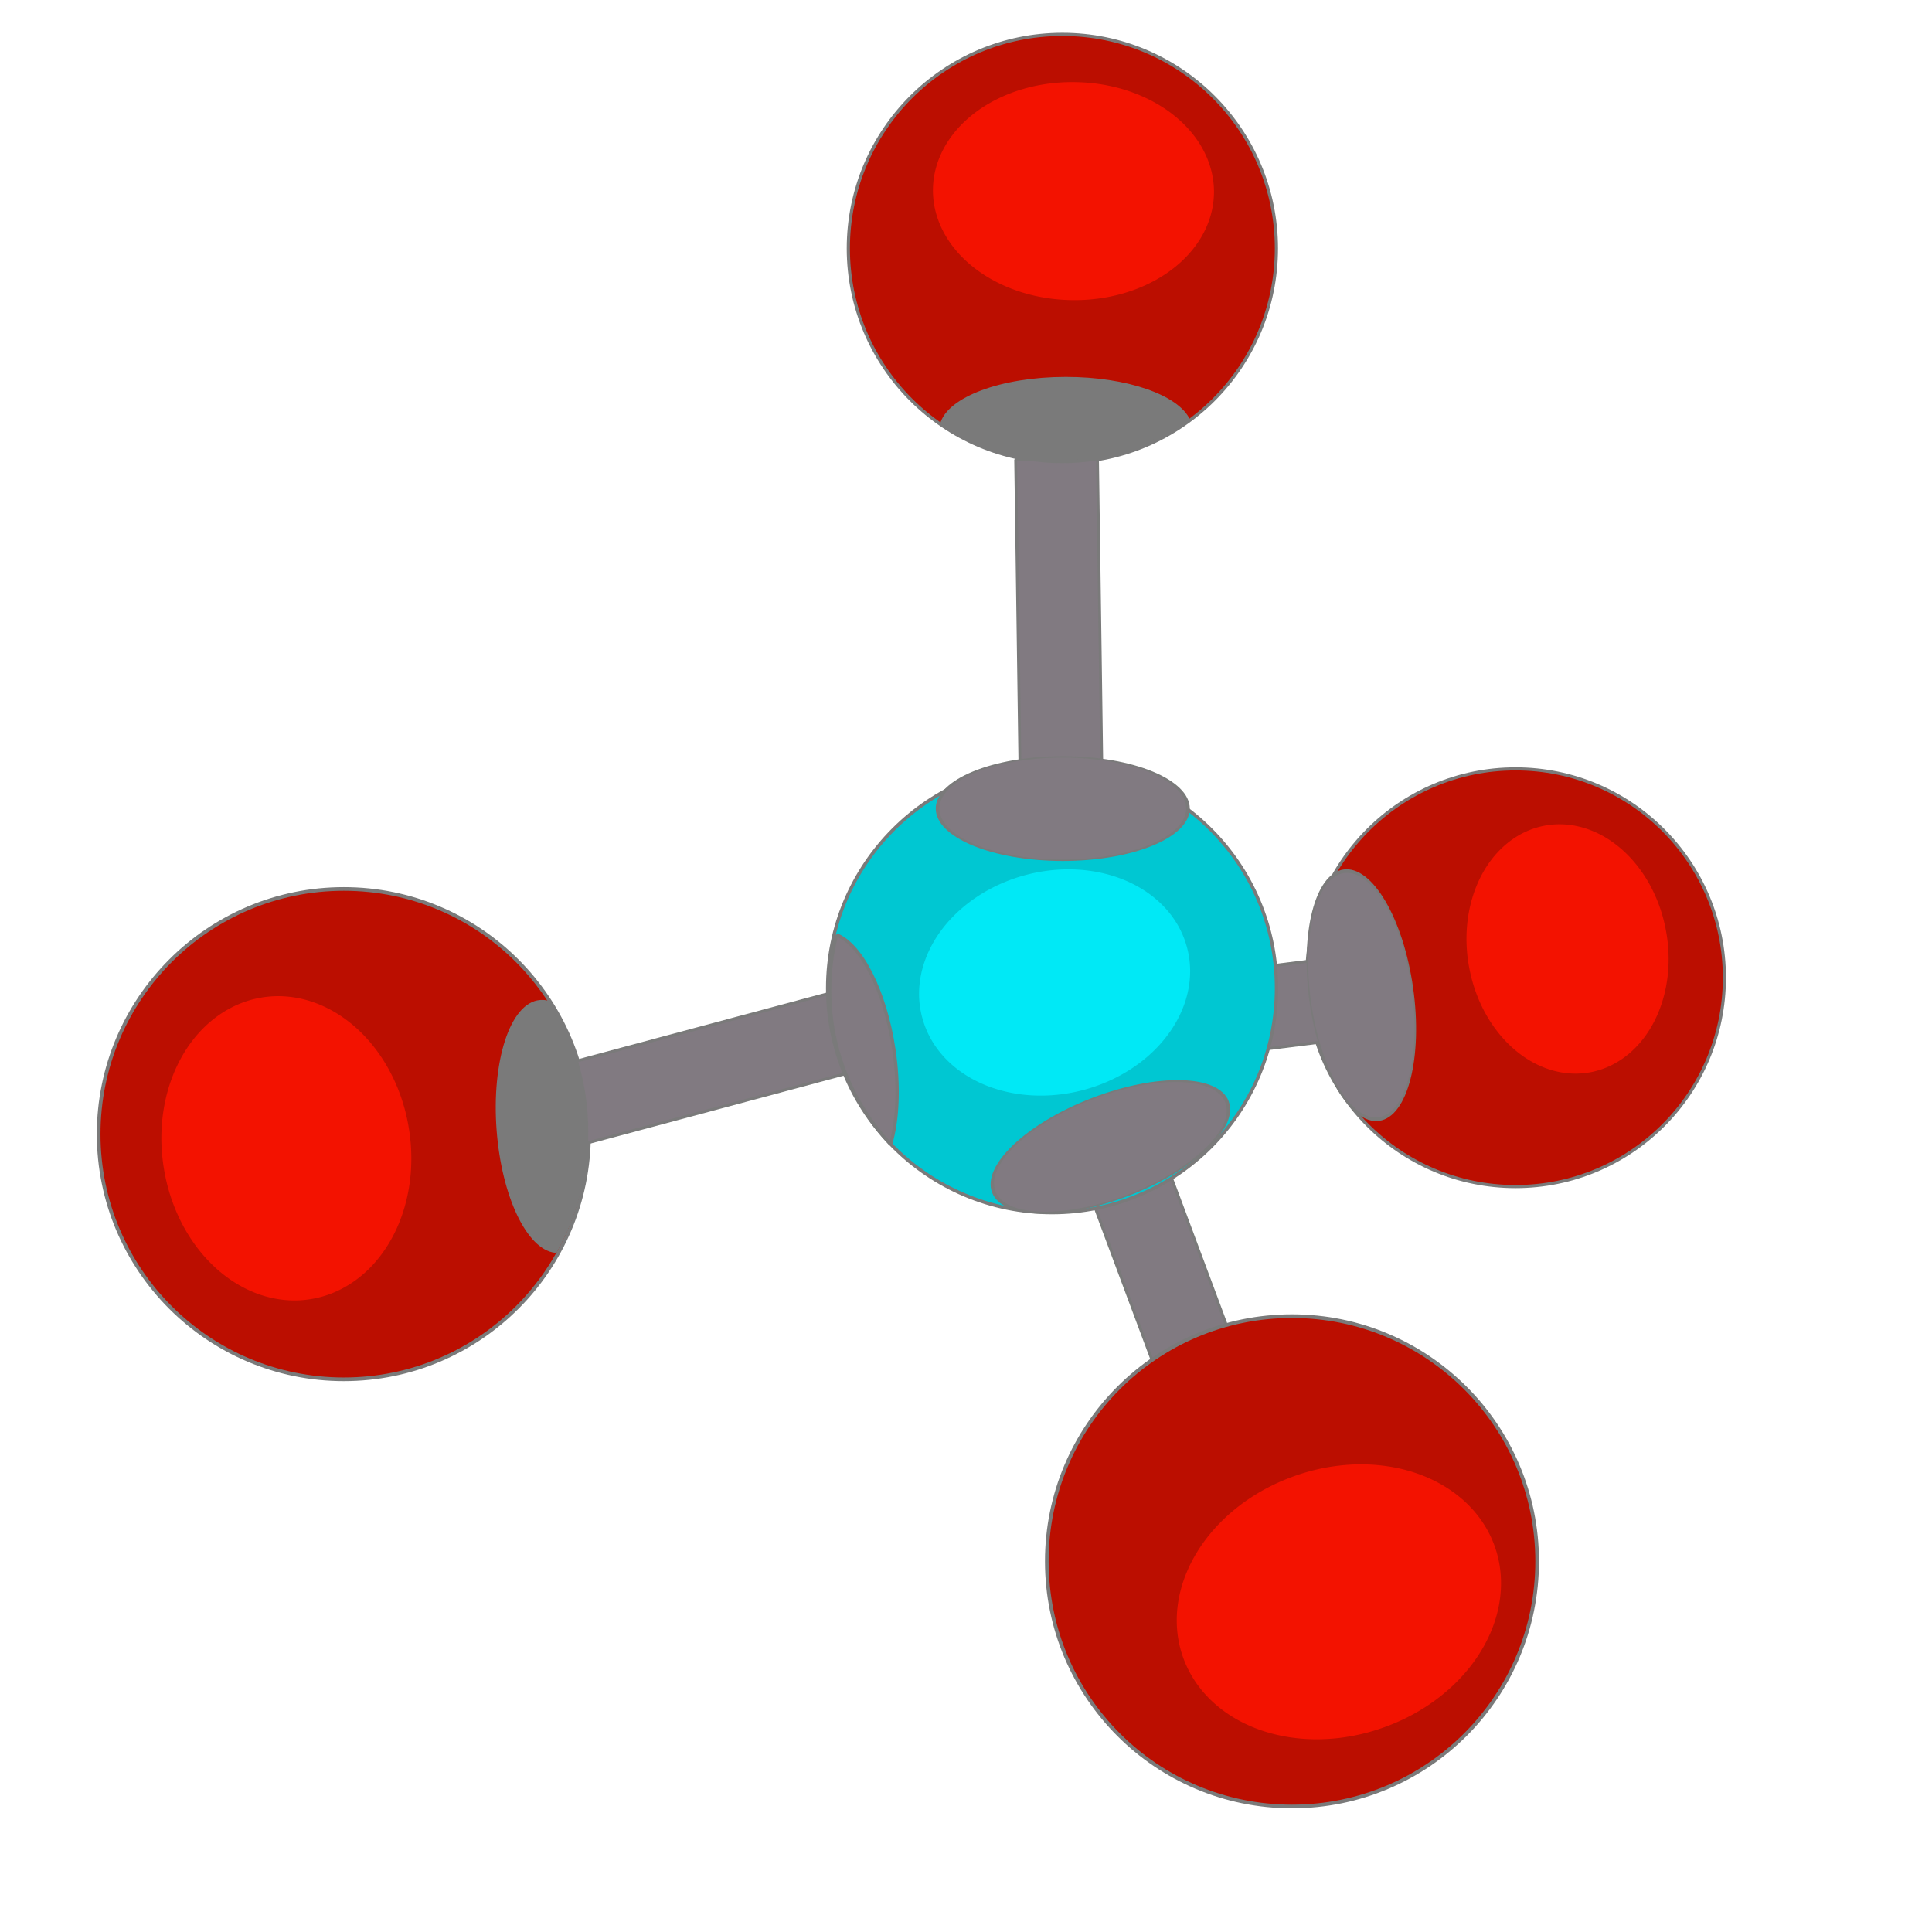 <?xml version="1.0" encoding="UTF-8" standalone="no"?>
<!-- Created with Inkscape (http://www.inkscape.org/) -->

<svg
   xmlns:dc="http://purl.org/dc/elements/1.1/"
   xmlns:cc="http://creativecommons.org/ns#"
   xmlns:rdf="http://www.w3.org/1999/02/22-rdf-syntax-ns#"
   xmlns:svg="http://www.w3.org/2000/svg"
   xmlns="http://www.w3.org/2000/svg"
   xmlns:sodipodi="http://sodipodi.sourceforge.net/DTD/sodipodi-0.dtd"
   xmlns:inkscape="http://www.inkscape.org/namespaces/inkscape"
   width="400"
   height="400"
   id="svg2"
   version="1.1"
   inkscape:version="0.48.3.1 r9886"
   sodipodi:docname="image1.svg">
  <defs
     id="defs4" />
  <sodipodi:namedview
     id="base"
     pagecolor="#ffffff"
     bordercolor="#666666"
     borderopacity="1.0"
     inkscape:pageopacity="0.0"
     inkscape:pageshadow="2"
     inkscape:zoom="0.98994949"
     inkscape:cx="73.176658"
     inkscape:cy="361.10614"
     inkscape:document-units="px"
     inkscape:current-layer="layer1"
     showgrid="false"
     inkscape:window-width="1680"
     inkscape:window-height="953"
     inkscape:window-x="0"
     inkscape:window-y="44"
     inkscape:window-maximized="1" />
  <g
     inkscape:label="Layer 1"
     inkscape:groupmode="layer"
     id="layer1"
     transform="translate(0,-652.362)">
    <path
       sodipodi:type="arc"
       style="fill:#bb0e00;fill-opacity:1;fill-rule:evenodd;stroke:#7a7a7a;stroke-width:2;stroke-linejoin:bevel;stroke-miterlimit:4;stroke-opacity:1;stroke-dasharray:none"
       id="path2996"
       sodipodi:cx="485.71429"
       sodipodi:cy="132.36218"
       sodipodi:rx="134.28572"
       sodipodi:ry="134.28572"
       d="m 620,132.362 c 0,74.164 -60.122,134.286 -134.286,134.286 -74.164,0 -134.286,-60.122 -134.286,-134.286 0,-74.164 60.122,-134.286 134.286,-134.286 74.164,0 134.286,60.122 134.286,134.286 z"
       transform="matrix(0.378,0,0,0.378,-112.414,837.141)" />
    <path
       sodipodi:type="arc"
       style="fill:#bb0e00;fill-opacity:1;fill-rule:evenodd;stroke:#7a7a7a;stroke-width:2;stroke-linejoin:bevel;stroke-miterlimit:4;stroke-opacity:1;stroke-dasharray:none"
       id="path2996-7"
       sodipodi:cx="485.71429"
       sodipodi:cy="132.36218"
       sodipodi:rx="134.28572"
       sodipodi:ry="134.28572"
       d="m 620,132.362 c 0,74.164 -60.122,134.286 -134.286,134.286 -74.164,0 -134.286,-60.122 -134.286,-134.286 0,-74.164 60.122,-134.286 134.286,-134.286 74.164,0 134.286,60.122 134.286,134.286 z"
       transform="matrix(0.33,0,0,0.33,59.666,660.112)" />
    <path
       sodipodi:type="arc"
       style="fill:#bb0e00;fill-opacity:1;fill-rule:evenodd;stroke:#7a7a7a;stroke-width:2;stroke-linejoin:bevel;stroke-miterlimit:4;stroke-opacity:1;stroke-dasharray:none"
       id="path2996-2"
       sodipodi:cx="485.71429"
       sodipodi:cy="132.36218"
       sodipodi:rx="134.28572"
       sodipodi:ry="134.28572"
       d="m 620,132.362 c 0,74.164 -60.122,134.286 -134.286,134.286 -74.164,0 -134.286,-60.122 -134.286,-134.286 0,-74.164 60.122,-134.286 134.286,-134.286 74.164,0 134.286,60.122 134.286,134.286 z"
       transform="matrix(0.322,0,0,0.322,157.376,812.17)" />
    <rect
       style="fill:#817a81;fill-opacity:1;fill-rule:evenodd;stroke:#7a7a7a;stroke-width:0.593;stroke-linejoin:bevel;stroke-miterlimit:4;stroke-opacity:1;stroke-dasharray:none"
       id="rect3816"
       width="105.005"
       height="16.936"
       x="-116.854"
       y="873.11"
       transform="matrix(0.966,-0.259,0.259,0.966,0,0)" />
    <rect
       style="fill:#817a81;fill-opacity:1;fill-rule:evenodd;stroke:#7a7a7a;stroke-width:0.593;stroke-linejoin:bevel;stroke-miterlimit:4;stroke-opacity:1;stroke-dasharray:none"
       id="rect3816-8"
       width="105.005"
       height="16.936"
       x="-1006.596"
       y="-103.329"
       transform="matrix(-0.35,-0.937,0.937,-0.35,0,0)" />
    <rect
       style="fill:#817a81;fill-opacity:1;fill-rule:evenodd;stroke:#7a7a7a;stroke-width:0.593;stroke-linejoin:bevel;stroke-miterlimit:4;stroke-opacity:1;stroke-dasharray:none"
       id="rect3816-8-5"
       width="105.005"
       height="16.936"
       x="-178.738"
       y="-895.579"
       transform="matrix(-0.992,0.124,-0.124,-0.992,0,0)" />
    <rect
       style="fill:#817a81;fill-opacity:1;fill-rule:evenodd;stroke:#7a7a7a;stroke-width:0.593;stroke-linejoin:bevel;stroke-miterlimit:4;stroke-opacity:1;stroke-dasharray:none"
       id="rect3816-8-5-4"
       width="105.005"
       height="16.936"
       x="750.324"
       y="-216.717"
       transform="matrix(0.014,1,-1,0.014,0,0)" />
    <path
       sodipodi:type="arc"
       style="fill:#00c7d2;fill-opacity:1;fill-rule:evenodd;stroke:#7a7a7a;stroke-width:2;stroke-linejoin:bevel;stroke-miterlimit:4;stroke-opacity:1;stroke-dasharray:none"
       id="path2996-7-3"
       sodipodi:cx="485.71429"
       sodipodi:cy="132.36218"
       sodipodi:rx="134.28572"
       sodipodi:ry="134.28572"
       d="m 620,132.362 c 0,74.164 -60.122,134.286 -134.286,134.286 -74.164,0 -134.286,-60.122 -134.286,-134.286 0,-74.164 60.122,-134.286 134.286,-134.286 74.164,0 134.286,60.122 134.286,134.286 z"
       transform="matrix(0.346,0,0,0.346,49.764,811.161)" />
    <path
       sodipodi:type="arc"
       style="fill:#bb0e00;fill-opacity:1;fill-rule:evenodd;stroke:#7a7a7a;stroke-width:2;stroke-linejoin:bevel;stroke-miterlimit:4;stroke-opacity:1;stroke-dasharray:none"
       id="path2996-0"
       sodipodi:cx="485.71429"
       sodipodi:cy="132.36218"
       sodipodi:rx="134.28572"
       sodipodi:ry="134.28572"
       d="m 620,132.362 c 0,74.164 -60.122,134.286 -134.286,134.286 -74.164,0 -134.286,-60.122 -134.286,-134.286 0,-74.164 60.122,-134.286 134.286,-134.286 74.164,0 134.286,60.122 134.286,134.286 z"
       transform="matrix(0.378,0,0,0.378,83.89,925.585)" />
    <path
       sodipodi:type="arc"
       style="fill:#817a81;fill-opacity:1;fill-rule:evenodd;stroke:#7a7a7a;stroke-width:2;stroke-linejoin:bevel;stroke-miterlimit:4;stroke-opacity:1;stroke-dasharray:none"
       id="path3872"
       sodipodi:cx="488.57144"
       sodipodi:cy="463.79074"
       sodipodi:rx="68.571426"
       sodipodi:ry="68.571426"
       d="m 557.143,463.791 c 0,37.871 -30.7,68.571 -68.571,68.571 -37.871,0 -68.571,-30.7 -68.571,-68.571 0,-37.871 30.7,-68.571 68.571,-68.571 37.871,0 68.571,30.7 68.571,68.571 z"
       transform="matrix(0.378,0,0,0.156,35.353,747.417)" />
    <path
       sodipodi:type="arc"
       style="fill:#817a81;fill-opacity:1;fill-rule:evenodd;stroke:#7a7a7a;stroke-width:2;stroke-linejoin:bevel;stroke-miterlimit:4;stroke-opacity:1;stroke-dasharray:none"
       id="path3872-3"
       sodipodi:cx="488.57144"
       sodipodi:cy="463.79074"
       sodipodi:rx="68.571426"
       sodipodi:ry="68.571426"
       d="m 557.143,463.791 c 0,37.871 -30.7,68.571 -68.571,68.571 -37.871,0 -68.571,-30.7 -68.571,-68.571 0,-37.871 30.7,-68.571 68.571,-68.571 37.871,0 68.571,30.7 68.571,68.571 z"
       transform="matrix(-0.053,-0.374,0.154,-0.022,236.327,1051.333)" />
    <path
       sodipodi:type="arc"
       style="fill:#817a81;fill-opacity:1;fill-rule:evenodd;stroke:#7a7a7a;stroke-width:2;stroke-linejoin:bevel;stroke-miterlimit:4;stroke-opacity:1;stroke-dasharray:none"
       id="path3872-6-0"
       sodipodi:cx="488.57144"
       sodipodi:cy="463.79074"
       sodipodi:rx="68.571426"
       sodipodi:ry="68.571426"
       d="m 557.143,463.791 c 0,37.871 -30.7,68.571 -68.571,68.571 -37.871,0 -68.571,-30.7 -68.571,-68.571 0,-37.871 30.7,-68.571 68.571,-68.571 37.871,0 68.571,30.7 68.571,68.571 z"
       transform="matrix(0.352,-0.136,0.056,0.145,31.941,889.006)" />
    <path
       style="fill:#817a81;fill-opacity:1;fill-rule:evenodd;stroke:#7a7a7a;stroke-width:0.691;stroke-linejoin:bevel;stroke-miterlimit:4;stroke-opacity:1;stroke-dasharray:none"
       d="m 173.195,845.921 c -0.942,3.686 -1.427,7.547 -1.427,11.526 0,12.313 4.798,23.497 12.623,31.805 1.468,-5.013 1.808,-12.035 0.672,-19.63 -1.811,-12.109 -6.806,-21.734 -11.868,-23.7 z"
       id="path2996-7-3-3"
       inkscape:connector-curvature="0" />
    <path
       style="fill:#7a7a7a;fill-opacity:1;fill-rule:evenodd;stroke:#7a7a7a;stroke-width:0.755;stroke-linejoin:bevel;stroke-miterlimit:4;stroke-opacity:1;stroke-dasharray:none"
       d="m 112.424,859.76 c -0.183,-0.008 -0.371,-0.003 -0.554,0.012 -5.885,0.452 -9.764,12.371 -8.671,26.626 1.041,13.576 6.222,24.368 11.797,24.974 4.087,-7.309 6.418,-15.733 6.418,-24.703 0,-9.753 -2.754,-18.86 -7.527,-26.591 -0.483,-0.176 -0.972,-0.296 -1.463,-0.319 z"
       id="path2996-3"
       inkscape:connector-curvature="0" />
    <path
       style="fill:#7a7a7a;fill-opacity:1;fill-rule:evenodd;stroke:#7a7a7a;stroke-width:0.659;stroke-linejoin:bevel;stroke-miterlimit:4;stroke-opacity:1;stroke-dasharray:none"
       d="m 220.672,730.727 c -13.334,0 -24.311,4.159 -25.729,9.508 7.107,4.861 15.703,7.692 24.963,7.692 9.793,0 18.834,-3.181 26.166,-8.565 -2.315,-4.922 -12.8,-8.635 -25.399,-8.635 z"
       id="path2996-7-0"
       inkscape:connector-curvature="0" />
    <path
       sodipodi:type="arc"
       style="fill:#f31200;fill-opacity:1;fill-rule:evenodd;stroke:none"
       id="path2996-39"
       sodipodi:cx="485.71429"
       sodipodi:cy="132.36218"
       sodipodi:rx="134.28572"
       sodipodi:ry="134.28572"
       d="m 620,132.362 a 134.286,134.286 0 1 1 -268.571,0 134.286,134.286 0 1 1 268.571,0 z"
       transform="matrix(0.189,-0.03,0.037,0.232,-37.411,873.968)" />
    <path
       sodipodi:type="arc"
       style="fill:#f31200;fill-opacity:1;fill-rule:evenodd;stroke:none"
       id="path2996-39-3"
       sodipodi:cx="485.71429"
       sodipodi:cy="132.36218"
       sodipodi:rx="134.28572"
       sodipodi:ry="134.28572"
       d="m 620,132.362 a 134.286,134.286 0 1 1 -268.571,0 134.286,134.286 0 1 1 268.571,0 z"
       transform="matrix(0.071,0.193,-0.239,0.087,274.351,878.742)" />
    <path
       sodipodi:type="arc"
       style="fill:#f31200;fill-opacity:1;fill-rule:evenodd;stroke:none"
       id="path2996-39-3-8"
       sodipodi:cx="485.71429"
       sodipodi:cy="132.36218"
       sodipodi:rx="134.28572"
       sodipodi:ry="134.28572"
       d="m 620,132.362 a 134.286,134.286 0 1 1 -268.571,0 134.286,134.286 0 1 1 268.571,0 z"
       transform="matrix(0.151,-0.032,0.038,0.189,246.171,839.359)" />
    <path
       sodipodi:type="arc"
       style="fill:#f31200;fill-opacity:1;fill-rule:evenodd;stroke:none"
       id="path2996-39-3-8-3"
       sodipodi:cx="485.71429"
       sodipodi:cy="132.36218"
       sodipodi:rx="134.28572"
       sodipodi:ry="134.28572"
       d="m 620,132.362 a 134.286,134.286 0 1 1 -268.571,0 134.286,134.286 0 1 1 268.571,0 z"
       transform="matrix(0.005,-0.168,0.216,0.005,191.23,772.866)" />
    <path
       sodipodi:type="arc"
       style="fill:#00e9f6;fill-opacity:1;fill-rule:evenodd;stroke:none"
       id="path2996-7-3-2"
       sodipodi:cx="485.71429"
       sodipodi:cy="132.36218"
       sodipodi:rx="134.28572"
       sodipodi:ry="134.28572"
       d="m 620,132.362 a 134.286,134.286 0 1 1 -268.571,0 134.286,134.286 0 1 1 268.571,0 z"
       transform="matrix(0.203,-0.058,0.049,0.164,113.258,862.238)" />
  </g>
</svg>
